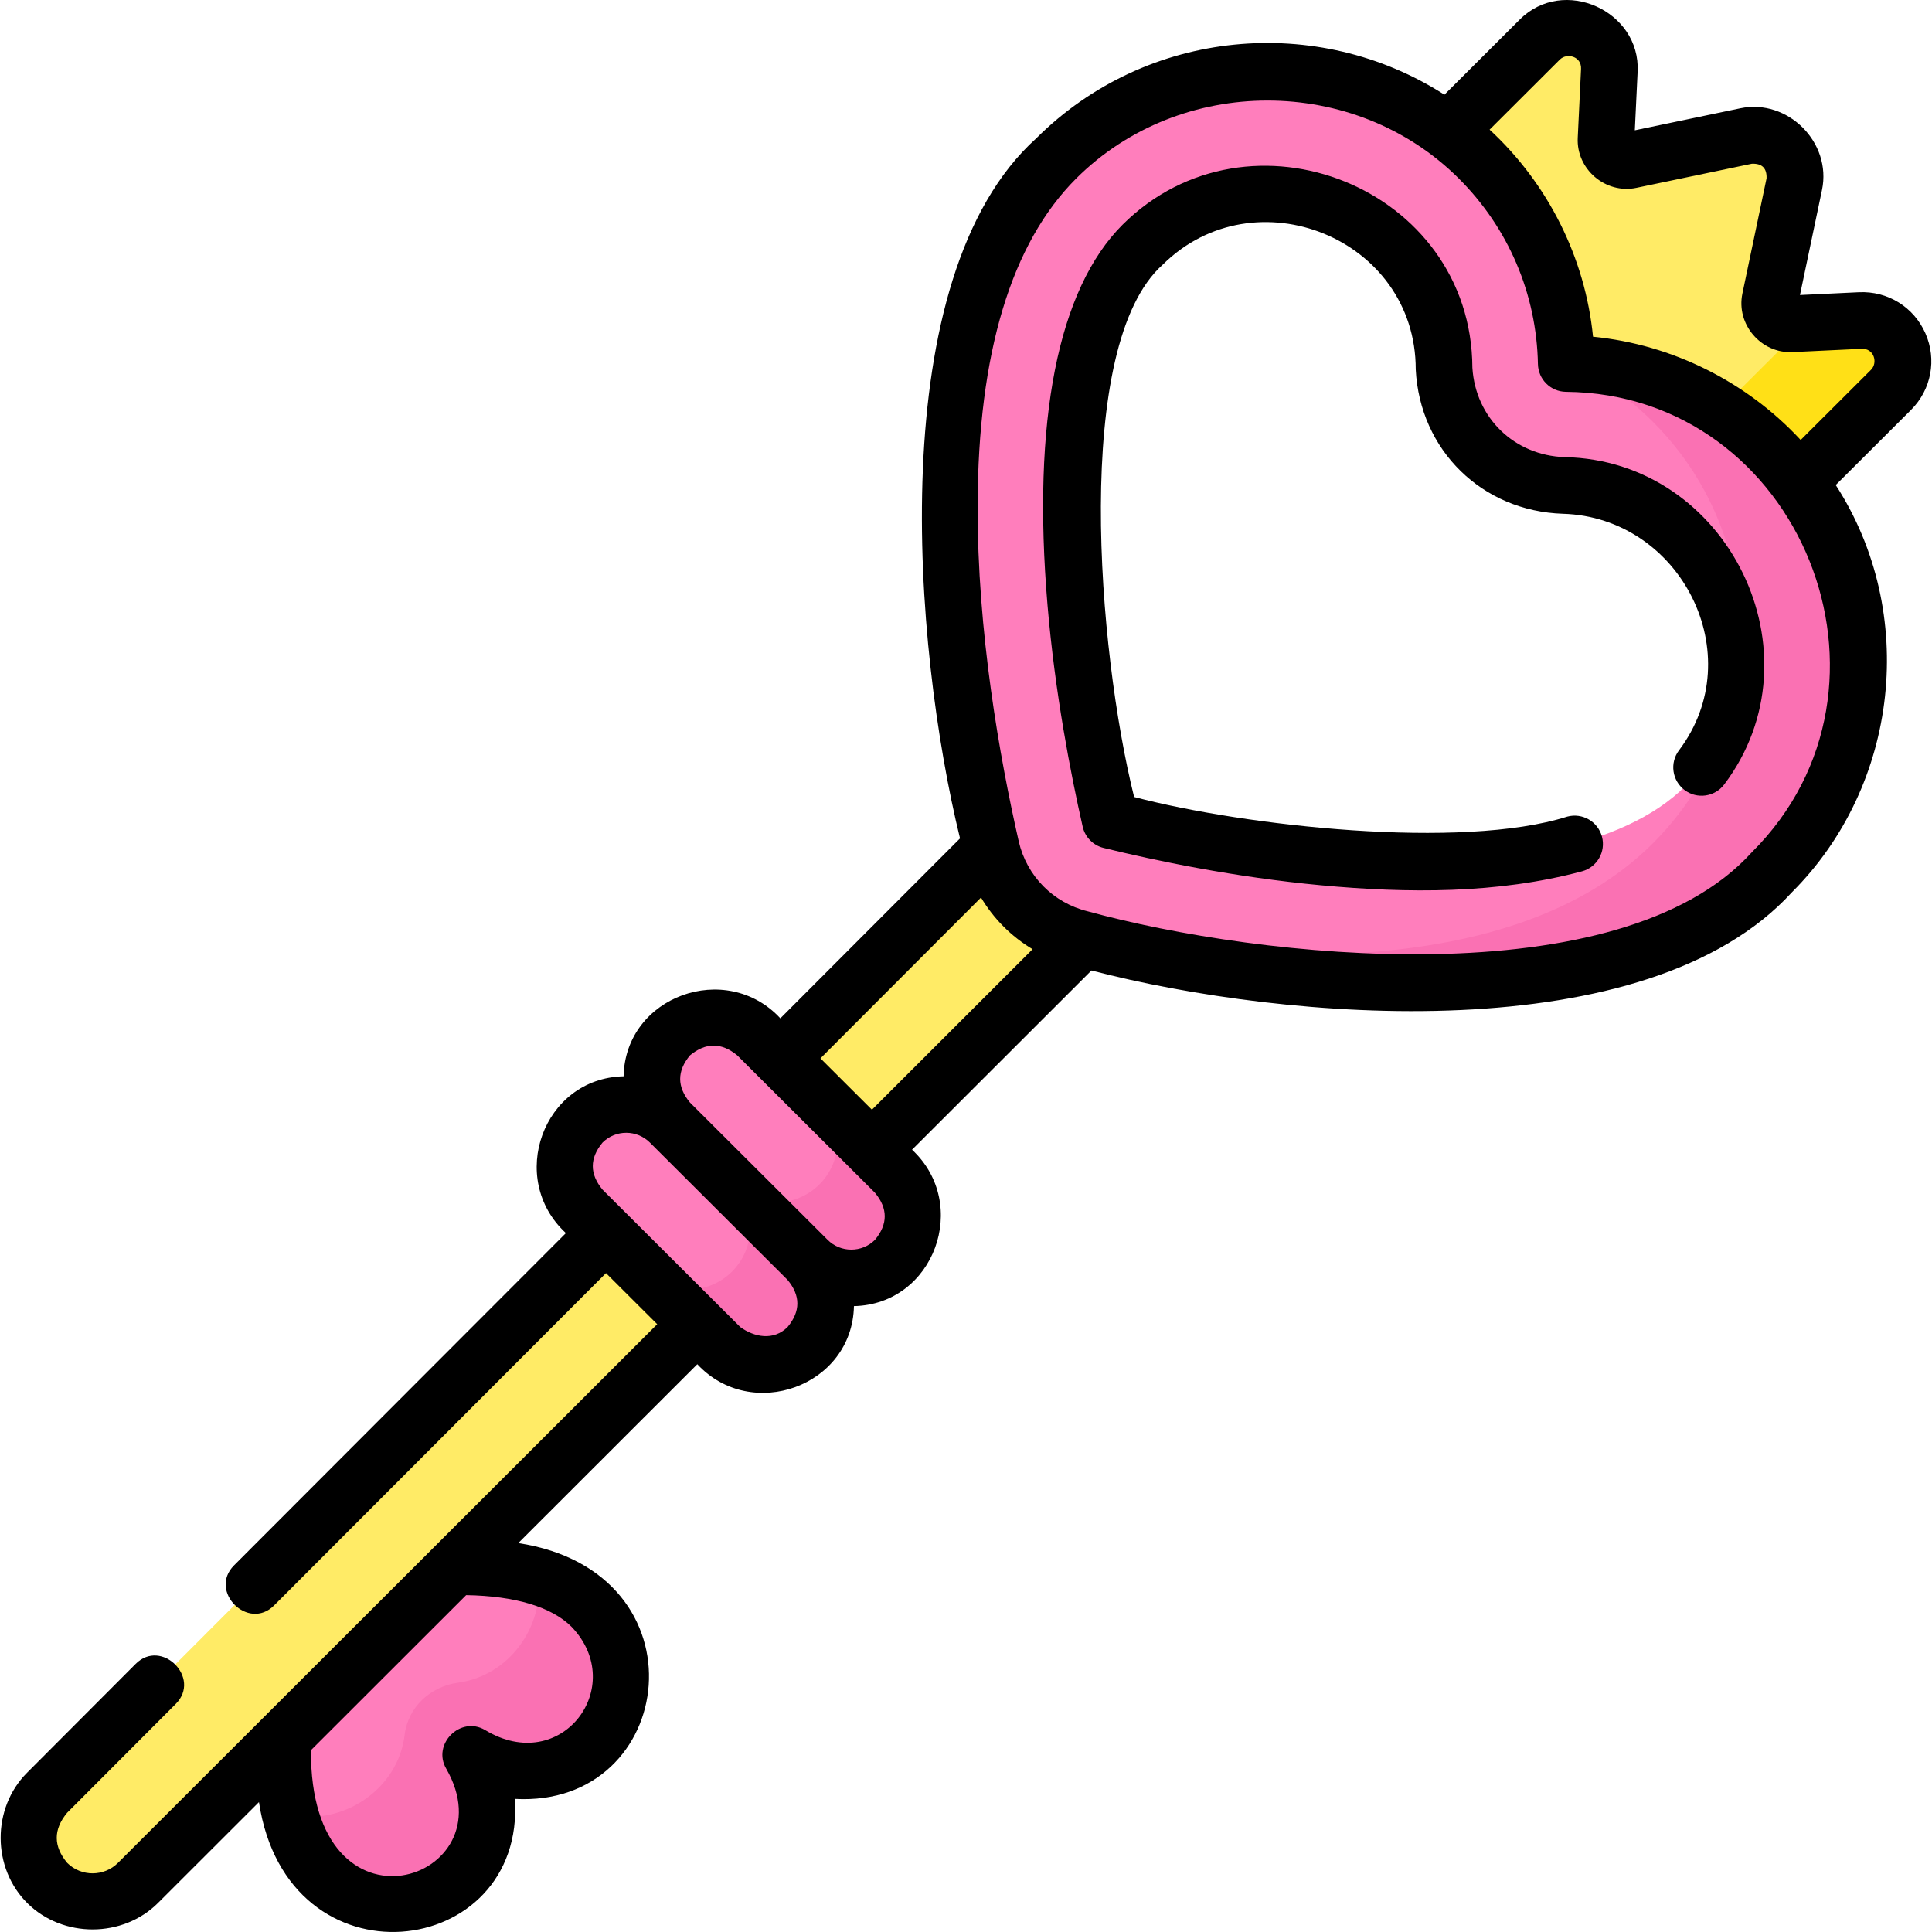 <svg id="Layer_1" enable-background="new 0 0 511.532 511.532" height="512" viewBox="0 0 511.532 511.532" width="512" xmlns="http://www.w3.org/2000/svg"><g><g><g><path d="m80.774 420.769s-16.126 54.942 4.679 75.697c20.747 20.697 56.132-3.068 39.171-31.951 28.952 16.92 52.774-18.381 32.028-39.078-20.805-20.756-75.878-4.668-75.878-4.668" fill="#ff7ebc"/></g><path d="m156.651 425.436c-3.758-3.749-8.638-6.291-14.106-7.948 1.558 13.147-7.718 26.204-21.257 28.03-7.302.985-13.265 6.477-14.142 13.792-1.727 14.405-16.231 24.092-30.187 21.238 1.629 6.203 4.315 11.75 8.493 15.918 20.747 20.697 56.132-3.068 39.171-31.951 28.953 16.92 52.775-18.381 32.028-39.079z" fill="#fa71b3"/><g><path d="m295.165 240.176-24.435-24.152-258.274 258.656c-6.609 6.629-6.569 17.337.089 23.917 6.658 6.58 17.412 6.54 24.021-.089z" fill="#ffeb66"/></g><g><path d="m468.673 79.26 6.396-30.507c1.593-7.598-5.154-14.329-12.77-12.74l-30.579 6.381c-3.455.721-6.662-2.008-6.493-5.525l.875-18.28c.471-9.828-11.433-15.083-18.407-8.125l-42.584 42.483 92.984 92.763 42.584-42.483c6.974-6.958 1.707-18.833-8.144-18.363l-18.324.873c-3.526.169-6.261-3.03-5.538-6.477z" fill="#ffeb66"/><g><path d="m492.534 84.864-14.178.676-38.515 38.424-72.958-72.785-1.772 1.768 92.984 92.763 42.584-42.483c6.974-6.957 1.707-18.832-8.145-18.363z" fill="#ffe017"/></g><g><path d="m469.12 119.346c-15.063-15.027-34.688-22.725-54.428-23.1-.376-19.692-8.092-39.271-23.155-54.298-30.897-30.824-80.992-30.824-111.889 0-43.067 42.965-26.666 140.98-17.255 182.402 2.711 11.933 11.927 21.311 23.837 24.233 41.017 10.062 137.683 27.486 182.891-17.614 30.896-30.823 30.896-80.799-.001-111.623zm-118.648 107.582c-22.342-2.077-42.858-6.365-56.5-9.709-3.158-13.91-7.222-34.891-9.149-57.618-3.89-45.869 2.401-79.543 17.713-94.819 19.07-19.024 50.651-18.145 68.564 2.638 7.233 8.392 11.033 19.198 11.244 30.264 1.019 17.366 14.383 30.287 31.731 30.849 12.145.23 23.565 5.077 32.155 13.648 18.227 18.184 18.227 47.771 0 65.955-16.374 16.336-50.382 23.01-95.758 18.792z" fill="#ff7ebc"/></g><g fill="#fa71b3"><path d="m404.879 126.99c-2.392-1.367-4.894-2.518-7.486-3.439 2.306 1.439 4.812 2.602 7.486 3.439z"/><path d="m469.12 119.346c-14.758-14.722-33.895-22.391-53.229-23.049 7.857 3.757 15.223 8.877 21.734 15.373 19.554 19.507 26.716 46.682 21.52 71.822-.338 1.87-.791 3.722-1.358 5.547-3.557 12.543-10.266 24.383-20.162 34.255-37.526 37.436-110.503 31.792-157.682 23.038 1.988.953 4.09 1.714 6.285 2.252 41.017 10.062 137.683 27.487 182.891-17.614 30.898-30.824 30.898-80.8.001-111.624z"/></g></g><path d="m213.84 333.591-36.457-36.37c-6.393-6.378-6.393-16.725 0-23.103 6.385-6.369 16.73-6.369 23.114 0l36.457 36.37c6.393 6.378 6.393 16.725 0 23.103-6.384 6.369-16.729 6.369-23.114 0z" fill="#ff7ebc"/><path d="m190.704 356.672-36.457-36.37c-6.393-6.378-6.393-16.725 0-23.103 6.385-6.369 16.73-6.369 23.114 0l36.457 36.37c6.393 6.378 6.393 16.725 0 23.103-6.384 6.369-16.729 6.369-23.114 0z" fill="#ff7ebc"/><g fill="#fa71b3"><path d="m236.955 310.488-19.552-19.505c5.923 6.407 5.786 16.389-.448 22.608-6.385 6.369-16.73 6.369-23.114 0l20 20c6.385 6.369 16.73 6.369 23.114 0 6.393-6.378 6.393-16.725 0-23.103z"/><path d="m213.819 333.569-19.552-19.505c5.923 6.407 5.786 16.389-.448 22.608-6.385 6.369-16.73 6.369-23.114 0l20 20c6.385 6.369 16.73 6.369 23.114 0 6.393-6.378 6.393-16.725 0-23.103z"/></g></g><g><path d="m509.784 88.246c-3.078-6.968-9.989-11.229-17.606-10.873l-15.602.744 5.833-27.824c2.633-12.554-9.029-24.258-21.643-21.621l-27.918 5.826.744-15.549c.772-16.111-19.638-25.323-31.195-13.793l-19.962 19.914c-33.522-21.515-78.776-17.67-108.084 11.568-40.758 36.785-32.527 134.834-20.169 185.343l-47.57 47.641c-14.282-15.436-41.054-5.962-41.505 15.347-21.35.478-30.903 27.105-15.277 41.518l-87.865 87.975c-6.852 6.86 3.76 17.462 10.613 10.6l87.871-87.98 13.558 13.526-142.752 142.605c-3.69 3.703-9.72 3.725-13.438.05-3.705-4.414-3.722-8.843-.052-13.285l28.772-28.838c6.849-6.864-3.77-17.461-10.618-10.595l-28.774 28.84c-9.337 9.366-9.299 25.229.129 34.546 9.373 9.264 25.264 9.24 34.594-.118l26.697-26.669c7.503 49.868 70.653 41.905 67.752-.849 43.018 2.388 51.174-60.083.9-67.733l47.41-47.361c14.29 15.397 41.024 5.899 41.471-15.381 21.262-.463 30.889-26.976 15.382-41.413l47.5-47.451c51.878 13.498 147.036 21.317 185.438-20.679 28.428-28.358 33.482-74.078 11.628-107.856l19.931-19.884c5.383-5.372 6.878-13.337 3.807-20.291zm-358.43 342.5c15.032 15.723-2.69 39.586-22.946 27.294-6.517-3.81-14.074 3.765-10.252 10.273 16.942 29.517-36.204 47.429-35.822-4.925l41.09-41.048c12.997.218 22.625 3.113 27.93 8.406zm57.168-79.384c-3.706 3.697-8.825 2.684-12.521 0l-36.457-36.37c-3.456-4.161-3.456-8.322 0-12.483 3.469-3.46 9.086-3.434 12.542.022l36.436 36.349c3.456 4.16 3.456 8.321 0 12.482zm23.135-23.081c-3.458 3.452-9.093 3.442-12.54-.02-.001-.001-36.436-36.349-36.437-36.35-3.455-4.161-3.455-8.322 0-12.483 4.173-3.443 8.347-3.443 12.521 0l36.457 36.37c3.456 4.161 3.455 8.322-.001 12.483zm-14.427-48.064 42.511-42.575c3.35 5.623 8.028 10.315 13.654 13.679l-42.537 42.493zm246.593-54.557c-34.907 38.607-130.502 28.094-175.807 15.638-9.167-2.247-16.163-9.339-18.285-18.516-5.052-22.191-10.981-55.431-10.89-89.031.123-40.235 8.905-69.335 26.104-86.493 27.567-27.501 73.709-27.522 101.295 0 13.158 13.127 20.599 30.576 20.954 49.132.077 4.03 3.326 7.279 7.356 7.355 62.327.517 93.34 78.128 49.273 121.915zm31.559-127.742-18.62 18.575c-14.331-15.44-33.998-25.275-54.98-27.339-2.073-20.946-11.941-40.561-27.386-54.829l18.596-18.552c1.861-1.858 5.777-.868 5.618 2.457l-.875 18.279c-.399 8.309 7.382 14.921 15.517 13.226l30.579-6.381c2.697-.113 3.997 1.174 3.898 3.859l-6.396 30.507c-1.708 8.149 4.934 15.892 13.235 15.508l18.324-.873c3.311-.17 4.364 3.694 2.49 5.563z"/><path d="m414.275 121.035c-13.339-.454-23.592-10.388-24.436-23.657-.194-47.745-59.123-71.177-92.601-37.905-17.15 17.109-24.028 51.951-19.889 100.761 1.975 23.284 6.151 44.744 9.308 58.646.629 2.77 2.769 4.947 5.528 5.624 13.606 3.335 34.643 7.76 57.591 9.893 22.891 2.128 46.703 2.3 69.067-3.692 4.001-1.072 6.375-5.185 5.304-9.186-1.072-4.001-5.185-6.373-9.186-5.304-28.012 8.874-85.364 2.516-114.684-5.199-9.647-38.715-16.339-119.593 7.555-140.924 24.367-24.157 67.042-7.067 67.011 27.735 1.081 21.377 17.556 37.519 38.987 38.202 31.128.902 49.803 37.348 30.712 62.638-2.496 3.306-1.839 8.009 1.467 10.504 3.306 2.498 8.01 1.838 10.504-1.467 26.089-34.555 1.113-85.802-42.238-86.669z"/></g></g></svg>
